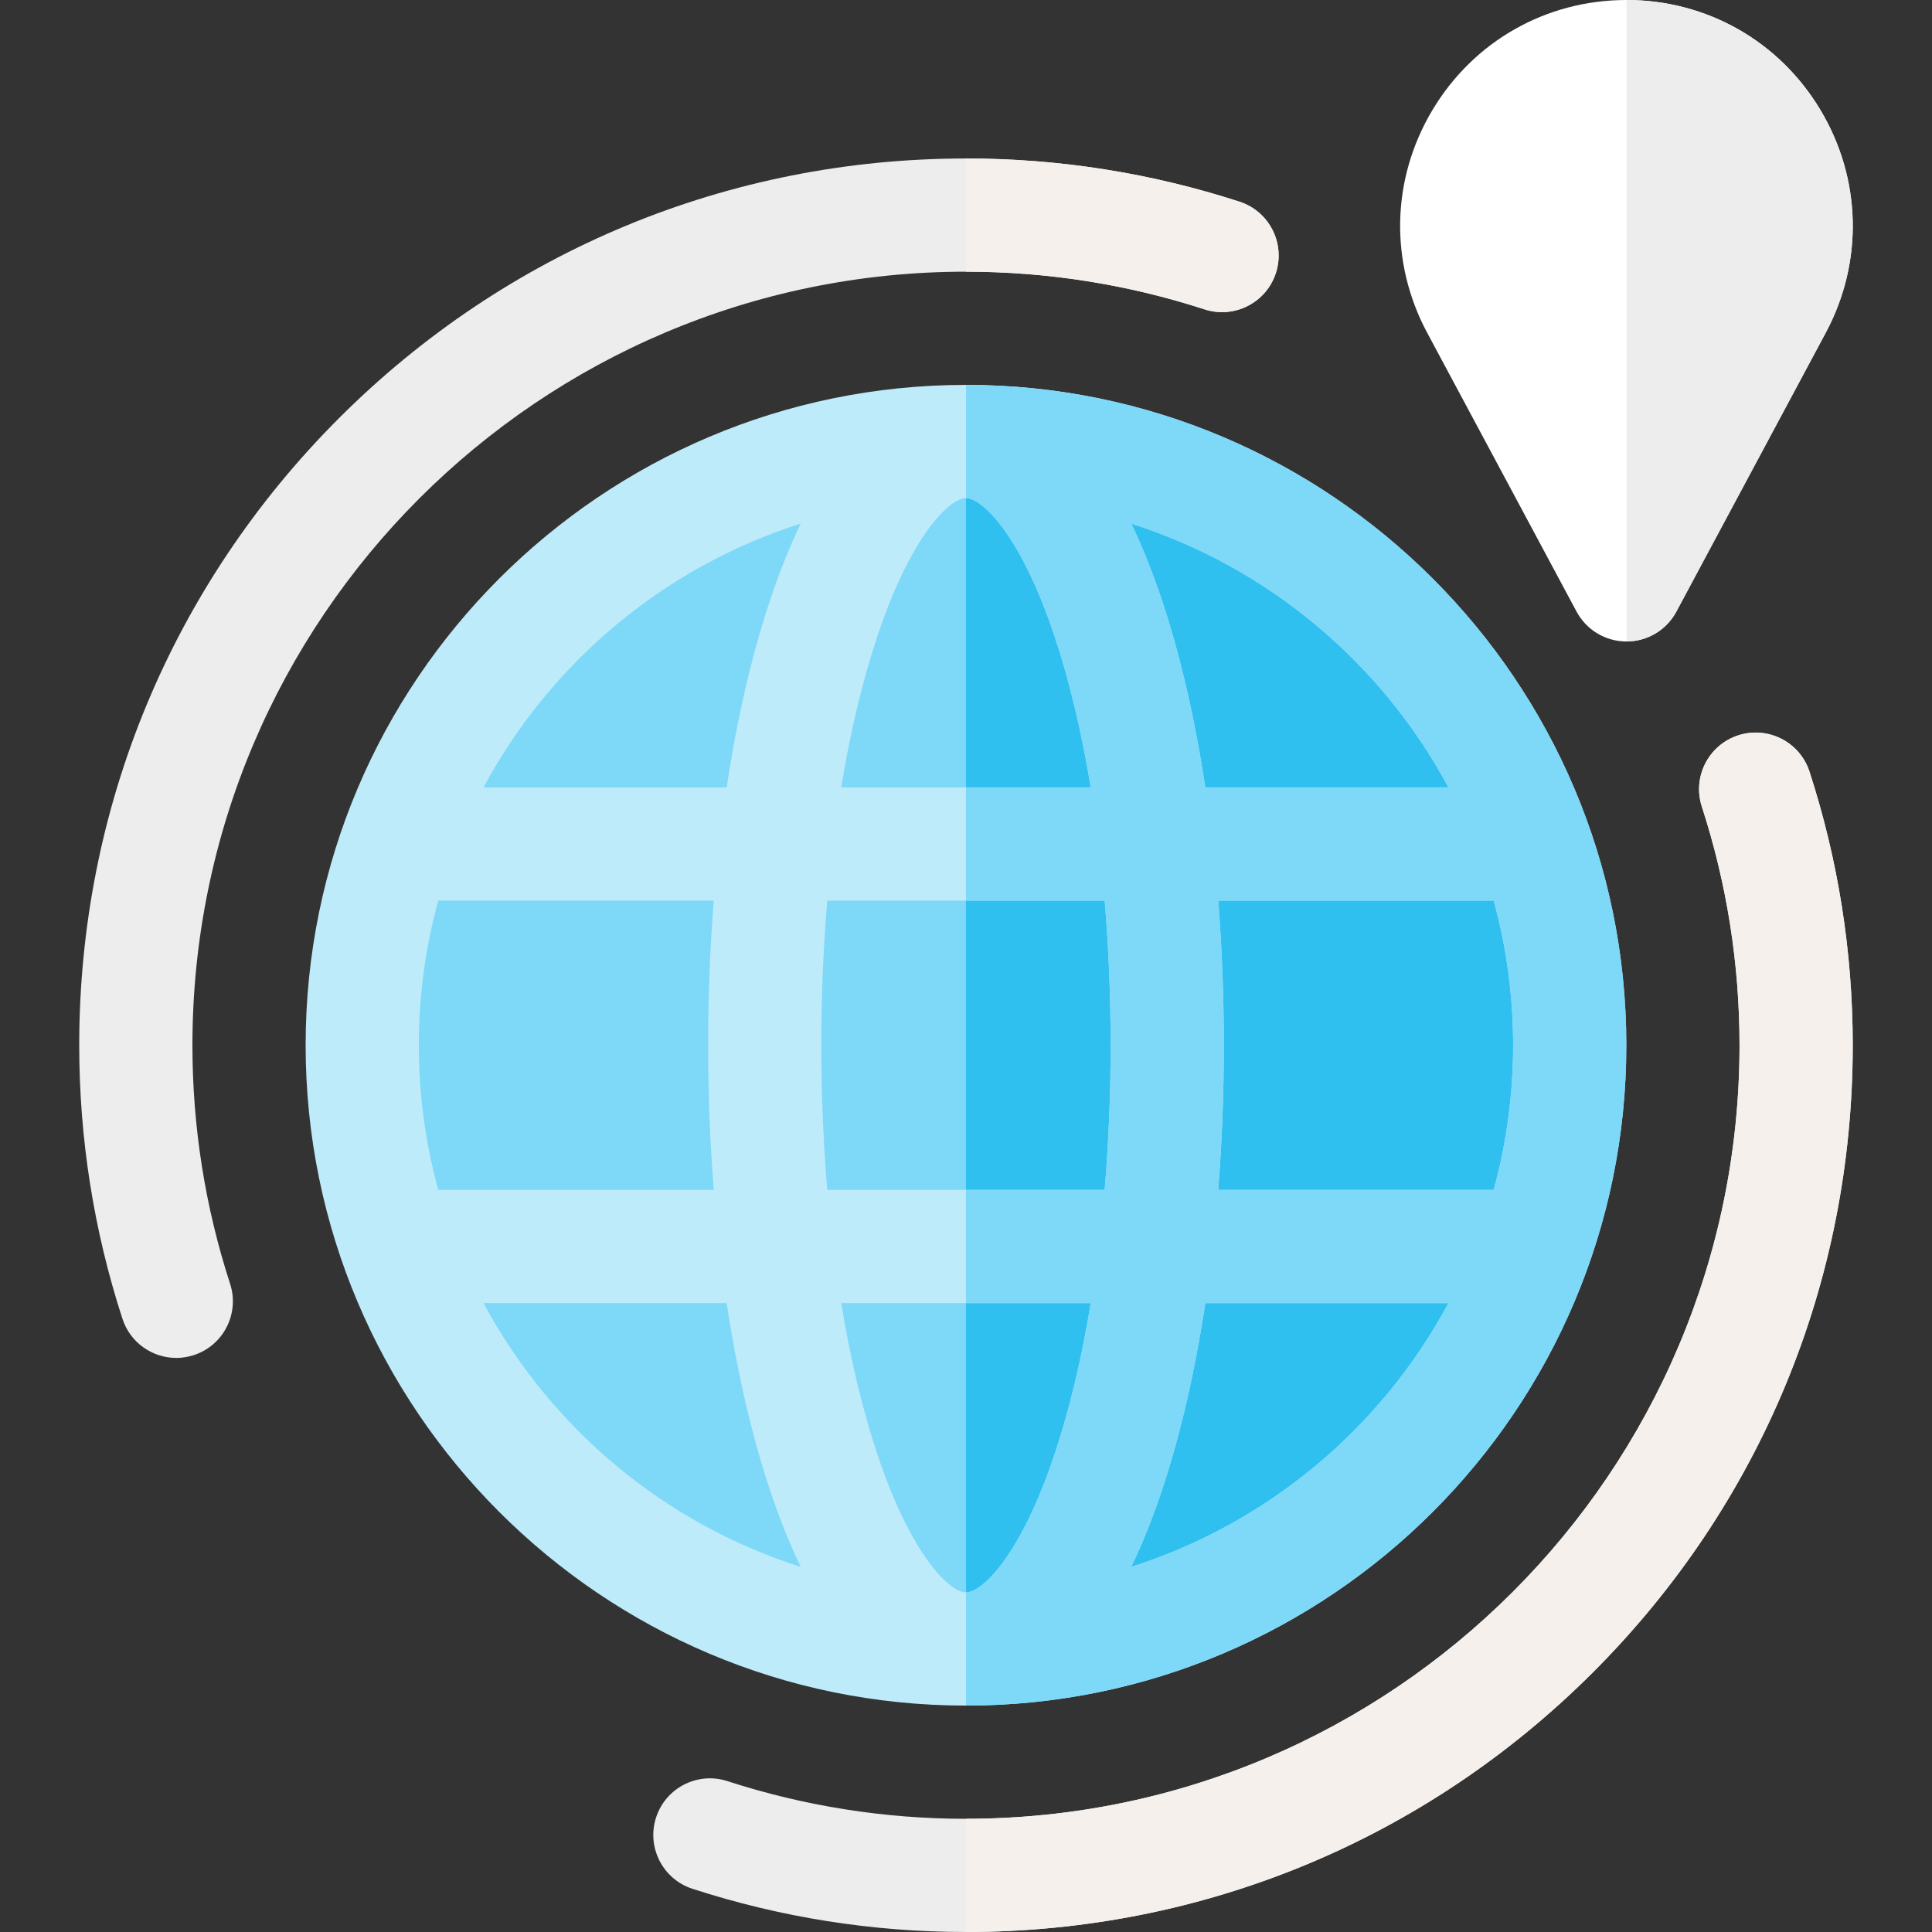 <?xml version="1.0"?>
<svg xmlns="http://www.w3.org/2000/svg" xmlns:xlink="http://www.w3.org/1999/xlink" xmlns:svgjs="http://svgjs.com/svgjs" version="1.1" width="512" height="512" x="0" y="0" viewBox="0 0 512 512" style="enable-background:new 0 0 512 512" xml:space="preserve" class=""><rect x="0" y="0" width="512" height="512" fill="#333333" stroke="none"/><g><g xmlns="http://www.w3.org/2000/svg"><g><path d="m431.027 170c-5.53 0-10.611-3.042-13.222-7.917l-39.583-73.889c-10.04-18.741-9.514-40.821 1.408-59.062s30.135-29.132 51.396-29.132c21.261 0 40.475 10.891 51.397 29.132s11.449 40.321 1.409 59.062l-39.583 73.889c-2.611 4.875-7.692 7.917-13.222 7.917z" fill="#ffffff" data-original="#ff9100" style="" class=""/></g><path d="m482.424 29.132c-10.923-18.241-30.136-29.132-51.397-29.132v170c5.53 0 10.611-3.042 13.222-7.917l39.583-73.889c10.04-18.741 9.514-40.821-1.408-59.062z" fill="#ededed" data-original="#ff6426" style="" class=""/><g><path d="m46.711 359.862c-6.325 0-12.205-4.03-14.264-10.37-7.6-23.4-11.453-47.791-11.453-72.492 0-62.771 24.444-121.784 68.83-166.17s103.4-68.83 166.17-68.83c24.701 0 49.091 3.854 72.492 11.452 7.879 2.559 12.192 11.021 9.634 18.899s-11.018 12.191-18.899 9.634c-20.404-6.626-41.677-9.985-63.227-9.985-113.038 0-205 91.963-205 205 0 21.55 3.36 42.822 9.986 63.225 2.559 7.88-1.754 16.341-9.633 18.9-1.538.5-3.101.737-4.636.737z" fill="#ededed" data-original="#fff5f5" style="" class=""/></g><path d="m319.221 81.985c7.881 2.558 16.341-1.755 18.899-9.634s-1.754-16.341-9.634-18.899c-23.401-7.598-47.79-11.452-72.492-11.452v30c21.55 0 42.823 3.359 63.227 9.985z" fill="#f5f0eb" data-original="#f5f0eb" style="" class=""/><g><path d="m255.994 512c-24.702 0-49.092-3.854-72.493-11.453-7.879-2.559-12.192-11.021-9.633-18.9s11.021-12.192 18.9-9.633c20.403 6.627 41.675 9.986 63.226 9.986 113.038 0 205-91.963 205-205 0-21.553-3.36-42.825-9.986-63.225-2.56-7.879 1.753-16.341 9.632-18.9 7.877-2.56 16.341 1.753 18.9 9.633 7.6 23.397 11.454 47.787 11.454 72.492 0 62.771-24.444 121.784-68.83 166.17s-103.399 68.83-166.17 68.83z" fill="#ededed" data-original="#fff5f5" style="" class=""/></g><path d="m490.995 277c0-24.705-3.854-49.095-11.454-72.492-2.559-7.88-11.022-12.192-18.9-9.633-7.879 2.56-12.192 11.021-9.632 18.9 6.626 20.399 9.986 41.672 9.986 63.225 0 113.037-91.962 205-205 205v30c62.771 0 121.784-24.444 166.17-68.83s68.83-103.399 68.83-166.17z" fill="#f5f0eb" data-original="#f5f0eb" style="" class=""/><g><circle cx="255.994" cy="277" fill="#7ed8f7" r="160" data-original="#7ed8f7" style="" class=""/></g><path d="m415.995 277c0-88.366-71.634-160-160-160v320c88.365 0 160-71.635 160-160z" fill="#2fc0f0" data-original="#2fc0f0" style="" class=""/><path d="m255.994 102c-96.495 0-175 78.505-175 175s78.505 175 175 175 175-78.505 175-175-78.504-175-175-175zm0 320c-4.361 0-14.593-9.938-23.482-36.606-3.952-11.856-7.169-25.378-9.588-40.061h66.139c-2.418 14.683-5.635 28.204-9.588 40.061-8.888 26.668-19.119 36.606-23.481 36.606zm-36.753-106.667c-1.041-12.353-1.58-25.206-1.58-38.333s.539-25.98 1.58-38.333h73.508c1.041 12.353 1.58 25.206 1.58 38.333s-.539 25.98-1.58 38.333zm-108.247-38.333c0-13.266 1.8-26.117 5.153-38.333h73.007c-.984 12.435-1.493 25.276-1.493 38.333s.509 25.898 1.493 38.333h-73.007c-3.352-12.216-5.153-25.067-5.153-38.333zm145-145c4.361 0 14.593 9.938 23.482 36.606 3.952 11.856 7.169 25.378 9.588 40.061h-66.139c2.418-14.683 5.635-28.204 9.588-40.061 8.889-26.668 19.12-36.606 23.481-36.606zm66.841 106.667h73.007c3.352 12.216 5.153 25.067 5.153 38.333s-1.8 26.117-5.153 38.333h-73.007c.984-12.435 1.493-25.276 1.493-38.333s-.509-25.898-1.493-38.333zm61.016-30h-64.436c-2.749-18.167-6.608-34.937-11.478-49.548-2.586-7.758-5.321-14.49-8.15-20.355 36.242 11.508 66.355 36.9 84.064 69.903zm-171.649-69.902c-2.829 5.865-5.564 12.597-8.15 20.355-4.87 14.61-8.729 31.38-11.478 49.548h-64.436c17.709-33.004 47.822-58.396 84.064-69.903zm-84.064 206.568h64.436c2.749 18.167 6.608 34.937 11.478 49.548 2.586 7.758 5.321 14.49 8.15 20.355-36.242-11.508-66.355-36.9-84.064-69.903zm171.649 69.902c2.829-5.865 5.564-12.597 8.15-20.355 4.87-14.61 8.729-31.38 11.478-49.548h64.436c-17.709 33.004-47.822 58.396-84.064 69.903z" fill="#beebfa" data-original="#beebfa" style="" class=""/><path d="m279.476 168.606c3.952 11.856 7.169 25.378 9.588 40.061h-33.069v30h36.754c1.041 12.353 1.58 25.206 1.58 38.333s-.539 25.98-1.58 38.333h-36.754v30h33.069c-2.418 14.683-5.635 28.204-9.588 40.061-8.889 26.668-19.12 36.606-23.482 36.606v30c96.495 0 175-78.505 175-175s-78.505-175-175-175v30c4.362 0 14.593 9.938 23.482 36.606zm121.519 108.394c0 13.266-1.8 26.117-5.153 38.333h-73.007c.984-12.435 1.493-25.276 1.493-38.333s-.509-25.898-1.493-38.333h73.007c3.352 12.216 5.153 25.067 5.153 38.333zm-17.144-68.333h-64.436c-2.749-18.167-6.608-34.937-11.478-49.548-2.586-7.758-5.321-14.49-8.15-20.355 36.242 11.508 66.355 36.9 84.064 69.903zm-75.914 186.214c4.87-14.61 8.729-31.38 11.478-49.548h64.436c-17.71 33.003-47.822 58.395-84.065 69.902 2.83-5.864 5.565-12.597 8.151-20.354z" fill="#7ed8f7" data-original="#7ed8f7" style="" class=""/></g></g></svg>
